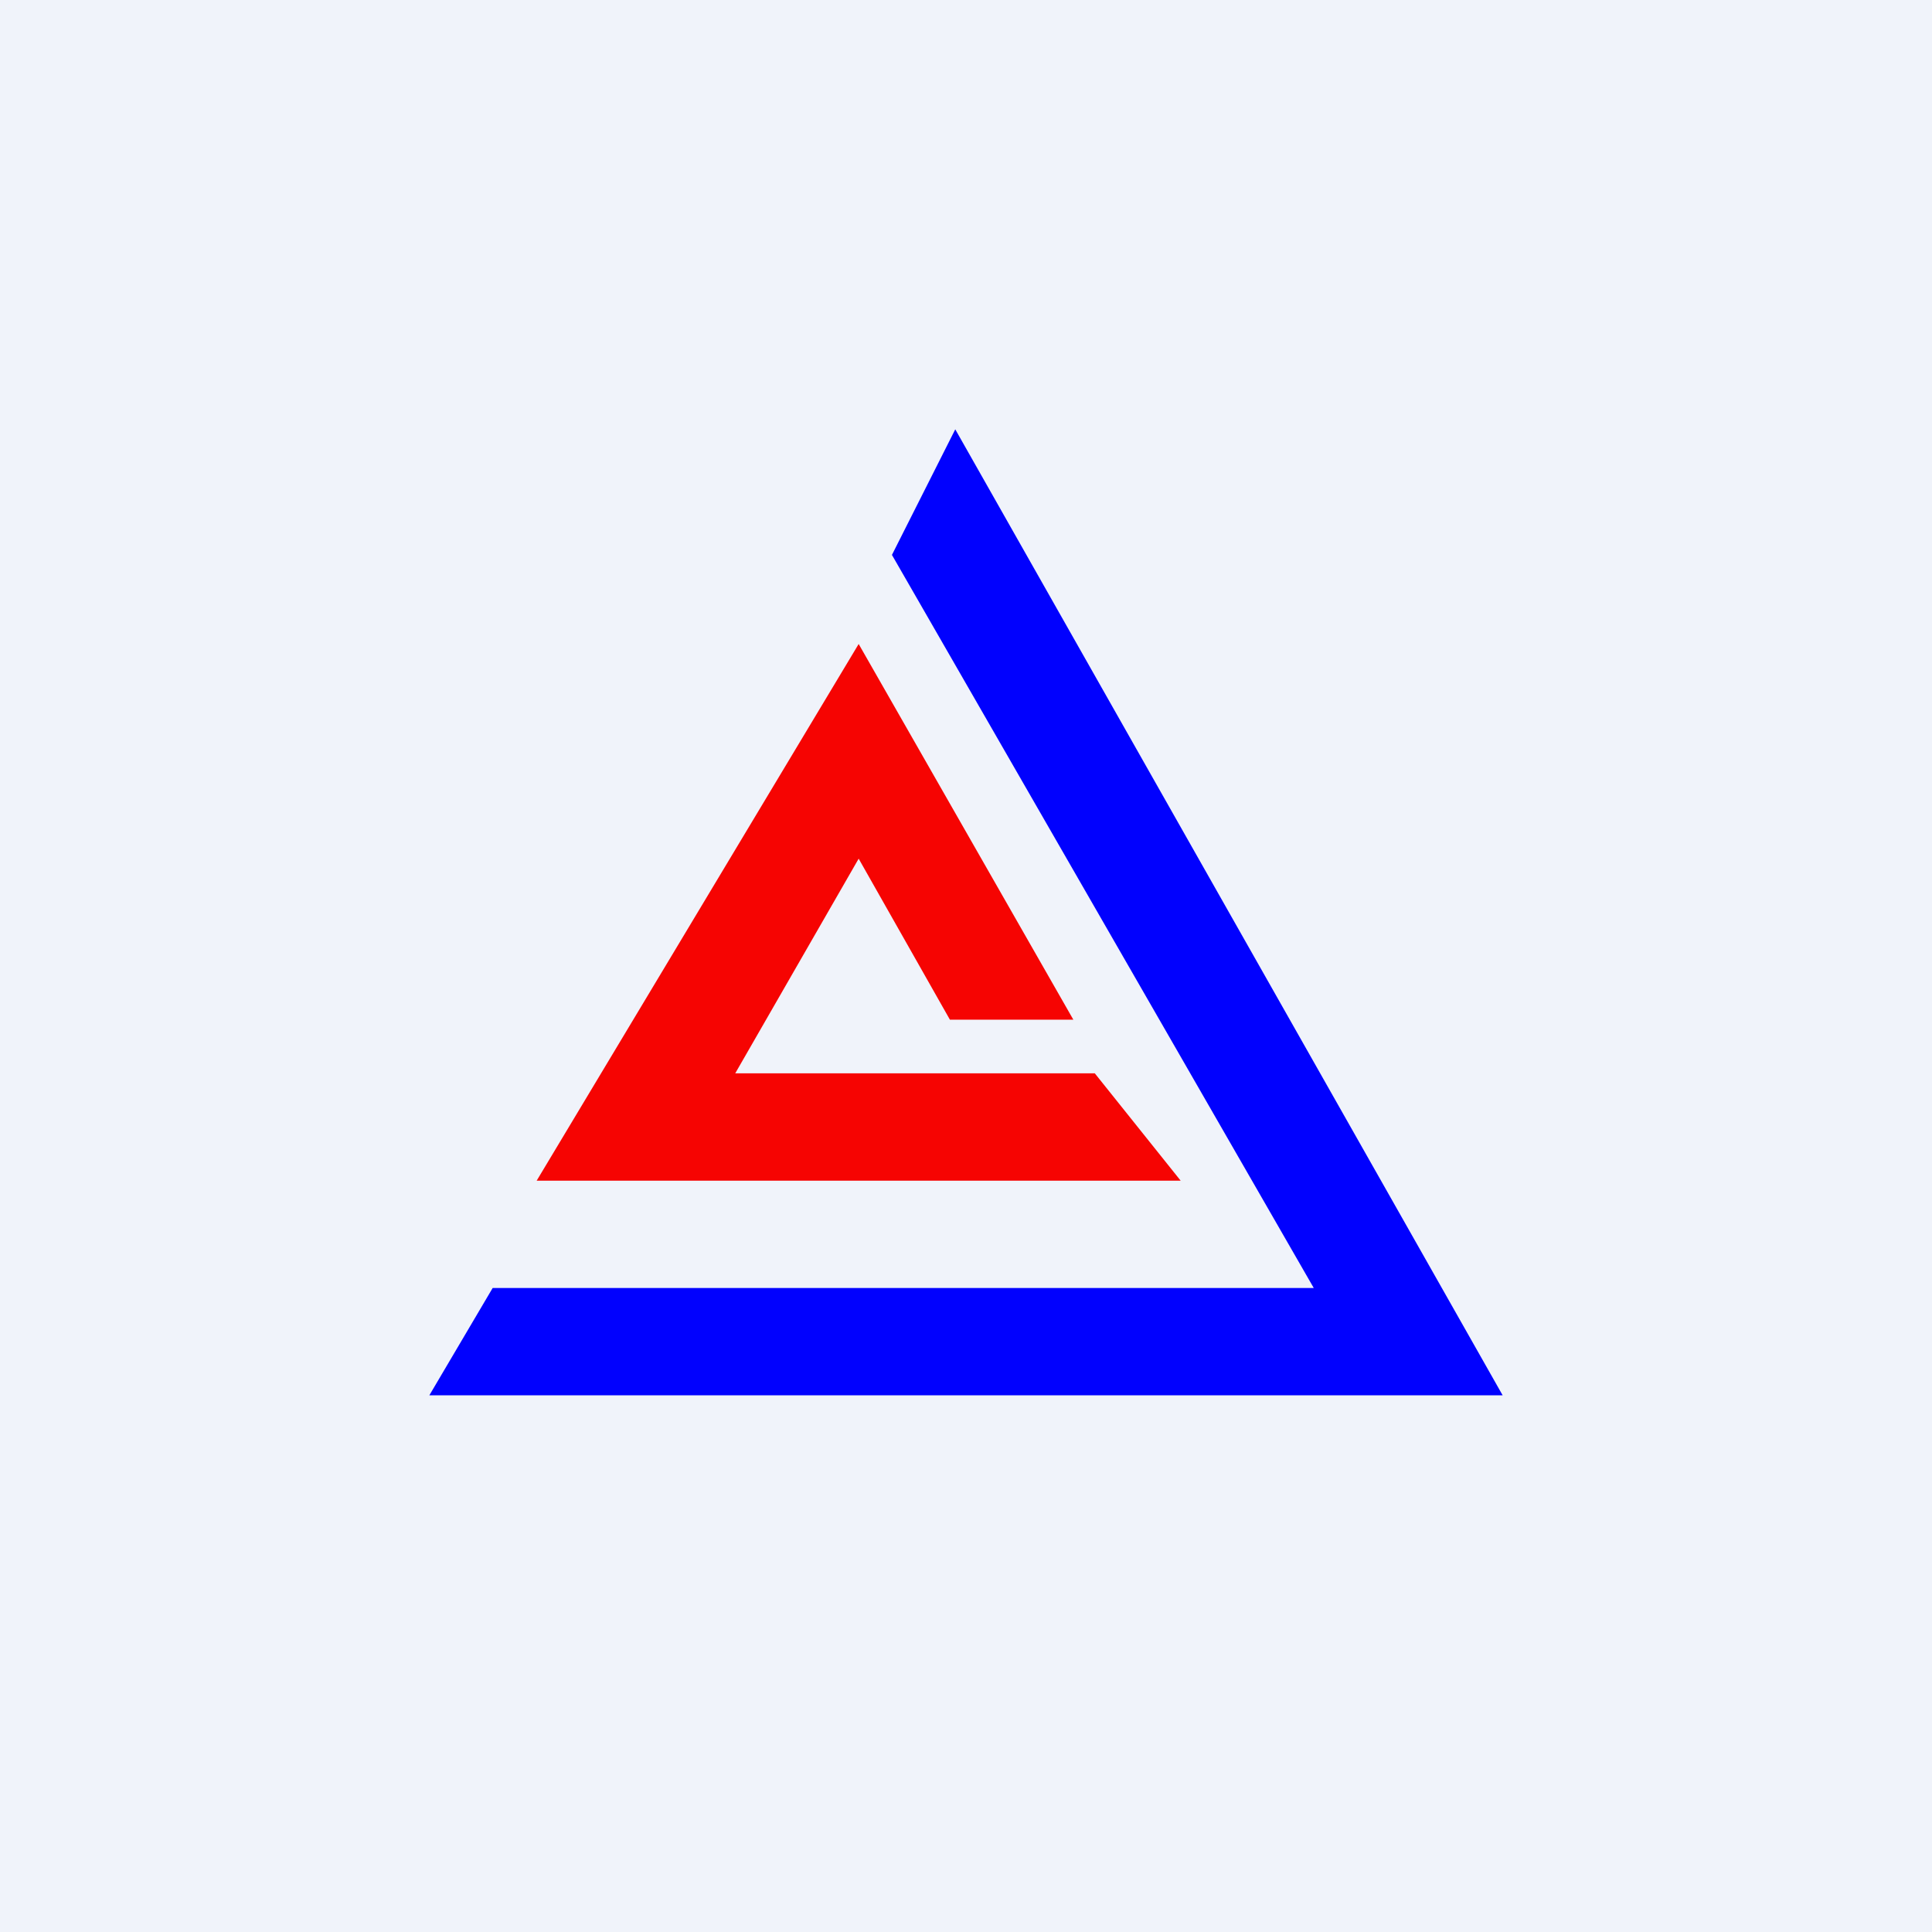 <!-- by TradingView --><svg width="18" height="18" viewBox="0 0 18 18" xmlns="http://www.w3.org/2000/svg"><path fill="#F0F3FA" d="M0 0h18v18H0z"/><path d="M4.59 12 4 13h10L8.9 4l-.59 1.17L12.24 12H4.59Z" fill="#0101FE"/><path d="M10 9.5H8.85L8 8l-1.15 2h3.35l.8 1H5l3-5 2 3.5Z" fill="#F60402"/></svg>